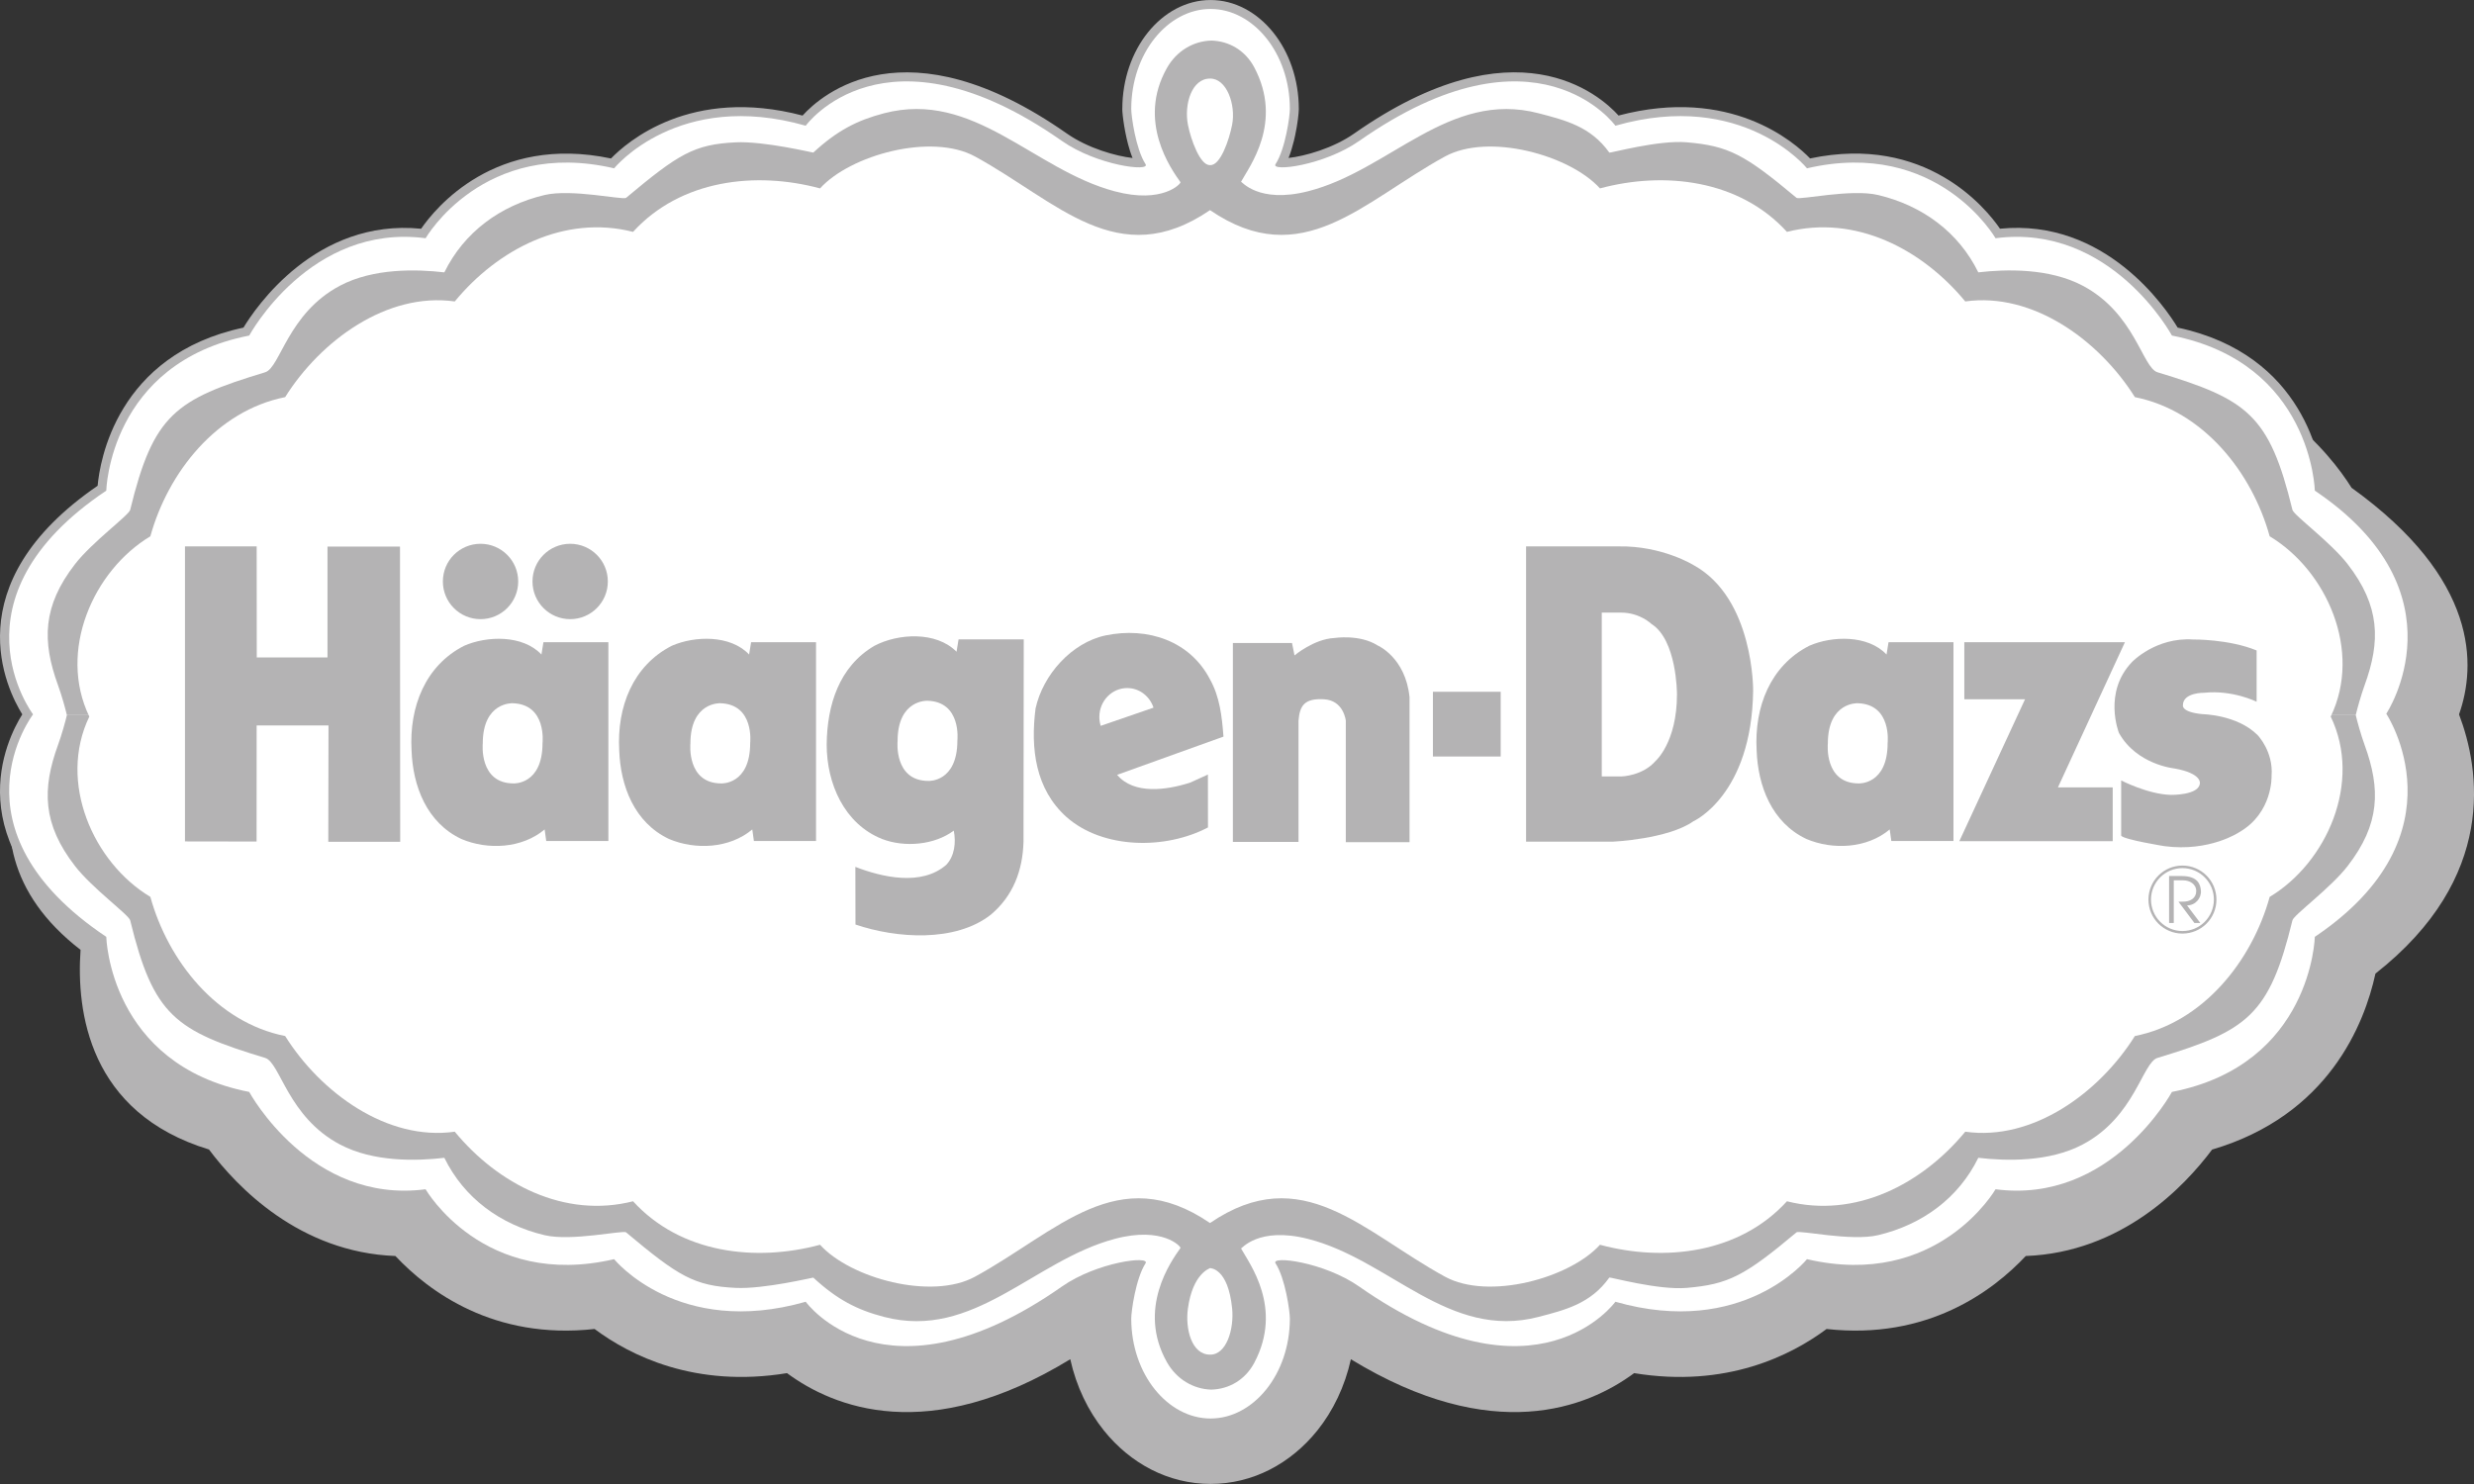 <?xml version="1.0" encoding="utf-8"?>
<!-- Generator: Adobe Illustrator 15.0.0, SVG Export Plug-In . SVG Version: 6.00 Build 0)  -->
<!DOCTYPE svg PUBLIC "-//W3C//DTD SVG 1.1//EN" "http://www.w3.org/Graphics/SVG/1.1/DTD/svg11.dtd">
<svg version="1.1" id="Layer_1" xmlns="http://www.w3.org/2000/svg" xmlns:xlink="http://www.w3.org/1999/xlink" x="0px" y="0px"
	 width="174.739px" height="104.855px" viewBox="0 0 174.739 104.855" enable-background="new 0 0 174.739 104.855"
	 xml:space="preserve">
<rect x="0" y="0" width="174.739" height="104.855" fill="#333333" stroke="none"/>
<path fill="#B4B3B4" d="M149.027,33.805c-2.511-0.49-4.149-2.924-3.659-5.437c0.49-2.512,2.924-4.151,5.435-3.661
	c9.341,1.827,13.725,7.259,15.289,9.756c8.996,6.462,8.802,12.561,7.59,16.009c1.472,3.876,2.739,11.523-5.905,18.314
	c-0.775,3.557-3.306,10.006-11.535,12.431c-1.988,2.654-6.395,7.262-13.162,7.519c-2.336,2.488-6.944,5.948-14.068,5.156
	c-2.492,1.857-7.079,4.188-13.592,3.119c-3.287,2.431-9.964,5.15-20.007-0.981c-0.424,1.923-1.258,3.647-2.37,5.033
	c-1.88,2.34-4.558,3.774-7.537,3.775v0.018h-0.002h-0.001v-0.018c-2.979-0.001-5.658-1.436-7.538-3.776
	c-1.111-1.385-1.947-3.11-2.371-5.033c-10.043,6.133-16.719,3.412-20.007,0.982c-6.513,1.068-11.101-1.262-13.592-3.119
	c-7.124,0.792-11.731-2.669-14.067-5.156c-6.774-0.257-11.183-4.873-13.168-7.525c-8.495-2.584-9.377-9.766-9.07-14.105
	c-10.512-8.113-1.276-18.827-1.248-18.86c1.65-1.952,4.571-2.195,6.522-0.544s2.194,4.572,0.544,6.524
	c-0.01,0.012-3.381,3.918,1.439,6.605l3.178,1.771l-0.967,3.502c-0.004,0.017-1.588,5.529,3.332,6.492l2.122,0.415l1.05,1.904
	c0.008,0.015,2.801,5.178,7.801,4.521l3.004-0.396l1.562,2.624c0.007,0.012,2.387,4.159,8.298,2.783L45.11,83.8l1.836,2.225
	c0.008,0.009,2.598,3.229,8.695,1.486l3.062-0.875l1.92,2.579c0.008,0.011,2.902,4.084,11.734-2.108
	c2.297-1.607,5.335-2.458,7.09-2.65c0.605-0.065,1.177-0.071,1.666-0.02c2.285,0.241,3.812,1.466,4.331,3.68
	c0.022,0.093,0.04,0.186,0.058,0.277c0.016-0.092,0.035-0.185,0.057-0.277c0.52-2.214,2.047-3.438,4.332-3.68
	c0.488-0.052,1.061-0.046,1.664,0.02c1.756,0.192,4.795,1.042,7.09,2.65c8.834,6.192,11.729,2.119,11.737,2.108l1.919-2.579
	l3.063,0.875c6.096,1.742,8.687-1.478,8.693-1.486l1.836-2.225l2.784,0.647c5.912,1.376,8.292-2.771,8.3-2.783l1.562-2.624
	l3.004,0.396c5,0.657,7.794-4.506,7.802-4.521l1.049-1.904l2.122-0.415c6.238-1.221,6.361-6.558,6.361-6.572l0.084-2.356
	l1.963-1.322c6.915-4.657,3.733-9.404,3.725-9.418l-1.831-2.846l2.157-2.61c0.004-0.004,1.467-1.646-4.972-5.982l-1.114-0.75
	l-0.534-1.188C158.349,39.538,156.524,35.271,149.027,33.805L149.027,33.805z"/>
<path fill="#B4B3B4" d="M169.28,50.425c0.945,1.697,4.481,9.425-5.173,16.107c-0.147,1.664-1.311,9.262-10.299,11.174
	c-0.827,1.367-5.093,7.728-12.548,6.986c-0.984,1.431-5.224,6.688-13.413,4.964c-1.103,1.142-5.629,5.115-13.528,3.03
	c-1.316,1.457-7.258,6.731-18.68-1.275c-1.482-1.039-3.466-1.592-4.625-1.722c0.065,0.165,0.126,0.336,0.182,0.511
	c0.37,1.17,0.541,2.573,0.541,2.95v0.001h-0.002c0,2.122-0.699,4.028-1.807,5.407c-1.14,1.418-2.715,2.288-4.424,2.289v0.002h-0.002
	h-0.001v-0.002c-1.71-0.001-3.284-0.871-4.425-2.29c-1.106-1.378-1.806-3.284-1.807-5.404h-0.002V93.15v-0.001h0.002
	c0.001-0.274,0.084-1.04,0.257-1.858c0.026-0.125,0.058-0.26,0.093-0.404v0.001c0.101-0.409,0.224-0.822,0.373-1.198
	c-1.158,0.129-3.145,0.683-4.629,1.722c-11.42,8.007-17.361,2.732-18.678,1.275c-7.9,2.085-12.426-1.889-13.529-3.03
	c-8.189,1.725-12.428-3.533-13.412-4.964c-7.455,0.741-11.722-5.619-12.548-6.986c-8.985-1.911-10.151-9.507-10.3-11.173
	c-10.155-6.967-6.405-14.346-5.322-16.066c-1.084-1.737-4.83-9.185,5.322-16.15c0.148-1.667,1.315-9.262,10.3-11.172
	c0.827-1.368,5.093-7.727,12.548-6.986c0.984-1.431,5.223-6.689,13.411-4.964c1.103-1.142,5.63-5.116,13.53-3.031
	c1.316-1.457,7.258-6.731,18.678,1.275c1.484,1.039,3.471,1.593,4.629,1.722c-0.07-0.173-0.131-0.344-0.184-0.512
	c-0.37-1.17-0.541-2.573-0.541-2.949V7.699h0.002c0.001-2.121,0.7-4.028,1.808-5.407c1.14-1.419,2.714-2.289,4.423-2.29V0h0.002
	h0.001v0.002c1.71,0,3.285,0.871,4.425,2.29c1.107,1.378,1.806,3.284,1.807,5.405h0.002V7.7v0.001h-0.002
	c0,0.273-0.083,1.04-0.257,1.857c-0.026,0.125-0.057,0.26-0.092,0.404l-0.001,0c-0.1,0.408-0.224,0.823-0.374,1.198
	c1.159-0.129,3.145-0.683,4.628-1.722c11.422-8.006,17.363-2.732,18.68-1.275c7.899-2.085,12.426,1.889,13.528,3.031
	c8.189-1.726,12.429,3.533,13.413,4.964c7.454-0.741,11.72,5.617,12.547,6.986c8.988,1.91,10.151,9.509,10.3,11.173
	C173.761,40.999,170.225,48.729,169.28,50.425L169.28,50.425z M163.146,65.662c10.213-6.878,4.882-14.873,4.867-14.896l-0.22-0.341
	l0.22-0.341c0.015-0.023,5.346-8.019-4.867-14.896l-0.268-0.181l-0.012-0.322c-0.001-0.024-0.201-8.523-9.584-10.358l-0.29-0.057
	l-0.143-0.26c-0.012-0.021-4.093-7.571-11.823-6.555l-0.41,0.054l-0.213-0.358c-0.012-0.019-3.851-6.689-12.635-4.646l-0.379,0.088
	l-0.25-0.303c-0.012-0.015-4.25-5.264-12.871-2.801l-0.418,0.12l-0.262-0.352c-0.015-0.021-5.19-7.222-17.229,1.216
	c-1.682,1.179-3.926,1.804-5.227,1.946c-0.335,0.037-0.622,0.042-0.839,0.02l0,0c-0.459-0.049-0.757-0.254-0.841-0.613v-0.002
	c-0.045-0.196-0.011-0.389,0.109-0.573c0.249-0.382,0.447-0.983,0.596-1.586V9.661c0.027-0.114,0.055-0.236,0.082-0.365
	c0.157-0.739,0.231-1.383,0.231-1.595h-0.002V7.7V7.697h0.002c0-1.82-0.592-3.446-1.529-4.613c-0.905-1.128-2.131-1.82-3.44-1.82
	v0.002h-0.001H85.5V1.264c-1.309,0-2.533,0.692-3.438,1.819c-0.938,1.168-1.53,2.794-1.53,4.616h0.002V7.7
	c0,0.317,0.152,1.526,0.482,2.568c0.066,0.21,0.135,0.399,0.201,0.555h0.003c0.071,0.165,0.145,0.31,0.218,0.423l0.002,0.003
	c0.121,0.187,0.155,0.38,0.109,0.576c-0.084,0.358-0.381,0.563-0.841,0.613l0,0c-0.216,0.023-0.504,0.017-0.839-0.02
	c-1.301-0.143-3.545-0.768-5.227-1.946C62.606,2.035,57.43,9.236,57.416,9.257l-0.263,0.352l-0.417-0.12
	c-8.622-2.463-12.86,2.786-12.872,2.801l-0.25,0.303l-0.378-0.088c-8.784-2.043-12.623,4.627-12.634,4.646l-0.214,0.358
	l-0.409-0.054c-7.73-1.016-11.812,6.533-11.823,6.555l-0.144,0.26l-0.289,0.057C8.34,26.162,8.138,34.661,8.137,34.685l-0.012,0.323
	l-0.268,0.179c-10.821,7.246-5.031,14.883-5.016,14.905l0.279,0.377l-0.279,0.375c-0.016,0.022-5.803,7.573,5.016,14.818l0.268,0.18
	l0.012,0.322c0.001,0.024,0.203,8.523,9.586,10.359l0.289,0.057l0.144,0.26c0.012,0.021,4.093,7.571,11.823,6.555l0.409-0.054
	l0.214,0.358c0.011,0.019,3.85,6.689,12.631,4.646l0.381-0.089l0.25,0.304c0.012,0.015,4.25,5.265,12.872,2.801l0.417-0.119
	l0.263,0.353c0.015,0.02,5.19,7.222,17.228-1.217c1.682-1.179,3.928-1.804,5.228-1.946c0.334-0.036,0.62-0.042,0.836-0.02
	c0.46,0.049,0.759,0.253,0.843,0.612c0.046,0.196,0.012,0.39-0.109,0.576c-0.248,0.382-0.446,0.983-0.594,1.587v0.002
	c-0.027,0.113-0.056,0.237-0.083,0.365c-0.157,0.738-0.231,1.383-0.231,1.596h0.002v0.001v0.003h-0.002
	c0,1.82,0.592,3.446,1.529,4.613c0.906,1.127,2.131,1.818,3.44,1.819v-0.003h0.001h0.002v0.003c1.309-0.001,2.534-0.692,3.439-1.819
	c0.938-1.167,1.529-2.794,1.529-4.615h-0.002V93.15c0-0.318-0.152-1.527-0.482-2.568c-0.062-0.197-0.131-0.385-0.204-0.556
	c-0.071-0.165-0.145-0.31-0.219-0.424L89.564,89.6c-0.121-0.187-0.155-0.38-0.109-0.576c0.084-0.359,0.383-0.563,0.843-0.612
	c0.216-0.022,0.502-0.017,0.836,0.02c1.301,0.143,3.546,0.768,5.228,1.946c12.038,8.438,17.214,1.236,17.229,1.217l0.262-0.353
	l0.418,0.119c8.621,2.464,12.859-2.786,12.871-2.801l0.251-0.304l0.38,0.089c8.782,2.043,12.621-4.627,12.633-4.646l0.213-0.358
	l0.41,0.054c7.73,1.017,11.812-6.533,11.823-6.555l0.143-0.26l0.29-0.057c9.383-1.836,9.583-10.335,9.584-10.359l0.012-0.321
	L163.146,65.662L163.146,65.662z"/>
<path fill="#FFFFFF" d="M168.544,50.425c0,0,5.687,8.532-5.047,15.761c0,0-0.214,9.024-10.094,10.958c0,0-4.297,7.949-12.458,6.876
	c0,0-4.082,7.089-13.318,4.939c0,0-4.511,5.587-13.531,3.009c0,0-5.551,7.719-18.096-1.075c-2.481-1.738-6.272-2.199-5.907-1.639
	c0.698,1.076,1.011,3.412,1.011,3.896c0,3.943-2.581,7.066-5.602,7.066c-3.02,0-5.602-3.123-5.602-7.066
	c0-0.483,0.312-2.819,1.01-3.896c0.365-0.561-3.424-0.1-5.907,1.639c-12.544,8.794-18.095,1.075-18.095,1.075
	c-9.021,2.578-13.532-3.009-13.532-3.009c-9.235,2.149-13.316-4.939-13.316-4.939c-8.162,1.073-12.458-6.876-12.458-6.876
	C7.722,75.211,7.506,66.187,7.506,66.187c-11.375-7.617-5.171-15.718-5.171-15.718s-6.204-8.188,5.171-15.805
	c0,0,0.216-9.024,10.096-10.957c0,0,4.296-7.95,12.458-6.876c0,0,4.081-7.089,13.316-4.94c0,0,4.511-5.586,13.532-3.009
	c0,0,5.551-7.718,18.095,1.075c2.483,1.739,6.272,2.2,5.907,1.638c-0.697-1.074-1.01-3.411-1.01-3.894
	c0-3.943,2.582-7.067,5.602-7.067c3.021,0,5.602,3.124,5.602,7.067c0,0.482-0.312,2.819-1.011,3.894
	c-0.365,0.562,3.426,0.101,5.907-1.638c12.545-8.793,18.096-1.075,18.096-1.075c9.021-2.578,13.531,3.009,13.531,3.009
	c9.236-2.149,13.318,4.94,13.318,4.94c8.161-1.074,12.458,6.876,12.458,6.876c9.88,1.933,10.094,10.957,10.094,10.957
	C174.231,41.893,168.544,50.425,168.544,50.425L168.544,50.425z"/>
<path fill="#B4B3B4" d="M166.386,50.52c0.104,0.44,0.361,1.378,0.627,2.111c1.132,3.11,1.102,5.587-1.205,8.561
	c-1.213,1.562-3.799,3.445-3.892,3.827c-1.642,6.751-3.197,7.802-9.531,9.72c-1.067,0.323-1.597,4.174-5.294,6.122
	c-2.364,1.247-5.402,1.166-7.363,0.937c-1.395,2.843-3.952,4.722-7.079,5.465c-1.905,0.451-5.557-0.37-5.76-0.199
	c-3.698,3.101-4.817,3.666-7.746,3.923c-2.006,0.176-5.435-0.782-5.476-0.727c-1.322,1.847-3.1,2.283-4.994,2.777
	c-6.349,1.657-10.521-4.053-16.295-5.512c-3.52-0.891-4.694,0.729-4.724,0.672c0.59,1.078,2.995,4.203,0.934,8.088
	c-0.641,1.205-1.789,1.857-3.032,1.89c-1.245-0.032-2.445-0.713-3.138-1.942c-2.115-3.756,0.291-7.127,0.959-8.062
	c0.059-0.081-1.24-1.554-4.645-0.645c-5.754,1.534-9.947,7.169-16.294,5.512c-1.896-0.494-3.304-1.215-4.995-2.777
	c-0.015-0.014-3.482,0.823-5.476,0.727c-2.937-0.141-4.048-0.822-7.747-3.923c-0.201-0.171-3.852,0.65-5.758,0.199
	c-3.128-0.743-5.684-2.622-7.078-5.465c-1.963,0.229-4.999,0.311-7.363-0.937c-3.697-1.948-4.228-5.799-5.295-6.122
	c-6.334-1.918-7.89-2.969-9.531-9.72c-0.092-0.382-2.68-2.266-3.891-3.827c-2.307-2.974-2.337-5.451-1.207-8.561
	c0.268-0.732,0.523-1.67,0.628-2.111H166.386L166.386,50.52z"/>
<path fill="#B4B3B4" d="M166.386,50.52c0.104-0.441,0.361-1.379,0.627-2.111c1.132-3.108,1.102-5.587-1.205-8.561
	c-1.213-1.562-3.799-3.447-3.892-3.826c-1.642-6.752-3.197-7.802-9.531-9.721c-1.067-0.324-1.597-4.174-5.294-6.122
	c-2.364-1.246-5.402-1.166-7.363-0.938c-1.395-2.842-3.952-4.72-7.079-5.464c-1.905-0.452-5.557,0.37-5.76,0.2
	c-3.698-3.1-4.817-3.666-7.746-3.923c-2.006-0.177-5.435,0.782-5.476,0.725c-1.322-1.846-3.1-2.281-4.994-2.777
	c-6.349-1.657-10.521,4.052-16.295,5.513c-3.52,0.89-4.694-0.729-4.724-0.672c0.59-1.078,2.995-4.202,0.934-8.088
	c-0.641-1.204-1.789-1.857-3.032-1.889c-1.245,0.032-2.445,0.712-3.138,1.942c-2.115,3.757,0.291,7.127,0.959,8.062
	c0.059,0.083-1.24,1.554-4.645,0.646c-5.754-1.535-9.947-7.169-16.294-5.513c-1.896,0.496-3.304,1.216-4.995,2.777
	c-0.015,0.014-3.482-0.821-5.476-0.725c-2.937,0.141-4.048,0.823-7.747,3.923c-0.201,0.169-3.852-0.652-5.758-0.2
	c-3.128,0.744-5.684,2.622-7.078,5.464c-1.963-0.228-4.999-0.308-7.363,0.938c-3.697,1.948-4.228,5.798-5.295,6.122
	c-6.334,1.918-7.89,2.968-9.531,9.721c-0.092,0.379-2.68,2.264-3.891,3.826c-2.307,2.974-2.337,5.453-1.207,8.561
	c0.268,0.732,0.523,1.67,0.628,2.111H166.386L166.386,50.52z"/>
<path fill="#FFFFFF" d="M85.443,95.704c1.193,0.039,1.726-1.825,1.583-3.257c-0.289-2.909-1.565-2.846-1.562-2.856
	c-0.012,0.028-1.217,0.351-1.562,2.856c-0.196,1.425,0.255,3.275,1.583,3.257H85.443L85.443,95.704z"/>
<path fill="#FFFFFF" d="M85.443,5.551c1.193-0.04,1.855,1.843,1.583,3.255c-0.209,1.083-0.84,2.926-1.562,2.856
	c-0.684,0.05-1.352-1.773-1.562-2.856c-0.273-1.412,0.255-3.276,1.583-3.255H85.443L85.443,5.551z"/>
<path fill="#FFFFFF" d="M85.463,86.406c6.508-4.444,10.78,0.613,16.597,3.79c3.08,1.683,8.813,0.105,10.946-2.254
	c4.558,1.228,9.847,0.613,13.207-3.073c4.85,1.235,9.548-1.222,12.594-4.915c4.782,0.677,9.477-2.767,11.979-6.758
	c4.838-0.964,8.271-5.311,9.522-9.832c4.027-2.417,6.548-8.095,4.311-12.737c2.237-4.643-0.283-10.32-4.311-12.738
	c-1.251-4.521-4.685-8.868-9.522-9.832c-2.502-3.992-7.196-7.435-11.979-6.759c-3.046-3.692-7.744-6.149-12.594-4.916
	c-3.36-3.685-8.649-4.299-13.207-3.071c-2.133-2.361-7.866-3.938-10.946-2.255c-5.816,3.178-10.089,8.235-16.597,3.791
	c-6.507,4.445-10.779-0.613-16.596-3.791c-3.08-1.683-8.814-0.106-10.947,2.255c-4.557-1.228-9.846-0.613-13.207,3.071
	c-4.849-1.233-9.547,1.224-12.593,4.916c-4.782-0.676-9.477,2.767-11.979,6.759c-4.838,0.964-8.27,5.311-9.521,9.832
	c-4.028,2.417-6.548,8.095-4.312,12.738c-2.236,4.643,0.283,10.32,4.312,12.737c1.251,4.521,4.683,8.868,9.521,9.832
	c2.503,3.991,7.197,7.435,11.979,6.758c3.046,3.693,7.744,6.15,12.593,4.915c3.361,3.687,8.65,4.301,13.207,3.073
	c2.133,2.359,7.867,3.937,10.947,2.254C74.684,87.02,78.957,81.962,85.463,86.406L85.463,86.406z"/>
<path fill="#B4B3B4" d="M78.903,54.742c1.182,1.407,3.492,1.088,5.166,0.546l1.246-0.567l0.004,3.736
	c-2.984,1.576-7.402,1.548-9.99-0.732c-2.194-1.969-2.554-4.822-2.188-7.675c0.523-2.382,2.553-4.652,4.944-5.158
	c2.983-0.62,5.966,0.394,7.373,3.097c0.698,1.251,0.845,2.616,0.956,4.052L78.903,54.742L78.903,54.742z"/>
<path fill="#B4B3B4" d="M67.561,46.045c-1.445-1.464-4.135-1.295-5.796-0.423c-2.504,1.465-3.349,4.194-3.376,6.98
	c0,2.76,1.238,5.602,3.91,6.671c1.605,0.62,3.715,0.423,5.066-0.591c0.168,0.843,0.056,1.802-0.535,2.421
	c-1.746,1.52-4.531,0.873-6.416,0.141l0.008,4.073c2.898,0.985,7.056,1.274,9.559-0.695c1.577-1.324,2.252-3.124,2.309-5.151
	l0.017-14.298h-4.604L67.561,46.045L67.561,46.045z"/>
<polygon fill="#B4B3B4" points="13.065,38.602 13.065,59.446 18.122,59.454 18.127,51.251 23.202,51.252 23.188,59.471 
	28.266,59.471 28.252,38.615 23.131,38.615 23.131,46.446 18.135,46.446 18.129,38.602 13.065,38.602 "/>
<path fill="#B4B3B4" d="M38.242,46.242c-1.323-1.406-3.854-1.322-5.46-0.619c-2.756,1.408-3.882,4.334-3.714,7.375
	c0.085,2.533,1.069,5.121,3.519,6.276c1.856,0.788,4.277,0.676,5.881-0.676l0.112,0.817h4.39V45.37h-4.587L38.242,46.242
	L38.242,46.242z"/>
<path fill="#FFFFFF" d="M36.209,49.683c0,0-2.111-0.105-2.111,2.849c0,0-0.282,2.816,2.182,2.816c0,0,2.039,0.105,2.039-2.85
	C38.319,52.498,38.635,49.753,36.209,49.683L36.209,49.683z"/>
<path fill="#B4B3B4" d="M40.272,43.743c1.469,0,2.66-1.192,2.66-2.662c0-1.471-1.191-2.663-2.66-2.663
	c-1.471,0-2.662,1.191-2.662,2.663C37.61,42.551,38.801,43.743,40.272,43.743L40.272,43.743z"/>
<path fill="#B4B3B4" d="M33.94,43.743c1.469,0,2.661-1.192,2.661-2.662c0-1.471-1.192-2.663-2.661-2.663
	c-1.471,0-2.66,1.191-2.66,2.663C31.28,42.551,32.469,43.743,33.94,43.743L33.94,43.743z"/>
<path fill="#B4B3B4" d="M52.909,46.242c-1.322-1.406-3.855-1.322-5.459-0.619c-2.758,1.408-3.883,4.334-3.715,7.375
	c0.085,2.533,1.07,5.121,3.518,6.276c1.857,0.788,4.277,0.676,5.881-0.676l0.113,0.817h4.389V45.37h-4.586L52.909,46.242
	L52.909,46.242z"/>
<path fill="#FFFFFF" d="M65.508,49.507c0,0-2.111-0.105-2.111,2.851c0,0-0.28,2.814,2.182,2.814c0,0,2.041,0.104,2.041-2.851
	C67.62,52.321,67.934,49.577,65.508,49.507L65.508,49.507z"/>
<path fill="#B4B3B4" d="M133.246,46.242c-1.323-1.406-3.856-1.322-5.458-0.619c-2.76,1.408-3.884,4.334-3.717,7.375
	c0.086,2.533,1.07,5.121,3.518,6.276c1.858,0.788,4.277,0.676,5.881-0.676l0.114,0.817h4.39V45.37h-4.587L133.246,46.242
	L133.246,46.242z"/>
<path fill="#FFFFFF" d="M131.211,49.683c0,0-2.11-0.105-2.11,2.849c0,0-0.281,2.816,2.182,2.816c0,0,2.04,0.105,2.04-2.85
	C133.323,52.498,133.639,49.753,131.211,49.683L131.211,49.683z"/>
<polygon fill="#B4B3B4" points="138.74,45.373 138.74,49.401 143.03,49.401 138.388,59.429 149.221,59.429 149.221,55.629 
	145.352,55.629 150.083,45.373 138.74,45.373 "/>
<path fill="#B4B3B4" d="M159.385,45.953v3.624c0,0-1.688-0.844-3.692-0.634c0,0-1.513-0.034-1.513,0.881
	c0,0-0.141,0.492,1.406,0.632c0,0,2.428,0.035,3.869,1.478c0,0,1.127,1.161,0.986,2.885c0,0,0.104,2.604-2.287,3.976
	c0,0-2.075,1.407-5.275,0.985c0,0-2.849-0.457-3.061-0.738v-3.906c0,0,1.899,0.985,3.518,1.021c0,0,1.97,0.036,2.04-0.809
	c0,0,0.175-0.705-1.794-1.057c0,0-2.674-0.263-3.922-2.515c0,0-1.143-2.867,0.932-5.014c0,0,1.672-1.758,4.31-1.583
	C154.902,45.179,157.417,45.145,159.385,45.953L159.385,45.953z"/>
<polygon fill="#B4B3B4" points="105.994,48.873 101.208,48.873 101.208,53.447 105.994,53.447 105.994,48.873 "/>
<path fill="#B4B3B4" d="M87.078,59.481V45.426h4.177l0.177,0.879c0,0,1.372-1.161,2.813-1.231c0,0,1.794-0.282,3.06,0.528
	c0,0,1.97,0.844,2.251,3.659v10.238h-4.502v-8.584c0,0-0.143-1.439-1.548-1.513c-1.353-0.07-1.706,0.423-1.792,1.513v8.567H87.078
	L87.078,59.481z"/>
<path fill="#FFFFFF" d="M50.875,49.683c0,0-2.111-0.105-2.111,2.849c0,0-0.28,2.816,2.182,2.816c0,0,2.039,0.105,2.039-2.85
	C52.985,52.498,53.303,49.753,50.875,49.683L50.875,49.683z"/>
<path fill="#B4B3B4" d="M107.787,38.602v20.862h6.121c0,0,3.904-0.176,5.697-1.443c0,0,4.115-1.828,4.22-9.218
	c0,0,0.07-6.508-4.186-8.865c0,0-2.215-1.39-5.311-1.336H107.787L107.787,38.602z"/>
<path fill="#FFFFFF" d="M113.133,43.28v11.574h1.406c0,0,1.478-0.035,2.392-1.091c0,0,1.514-1.301,1.514-4.714
	c0-0.106-0.018-3.834-1.794-4.961c0,0-0.827-0.808-2.146-0.808H113.133L113.133,43.28z"/>
<path fill="#FFFFFF" d="M81.473,49.995c-0.264-0.805-0.996-1.384-1.859-1.384c-1.087,0-1.966,0.913-1.966,2.041
	c0,0.218,0.034,0.43,0.096,0.628L81.473,49.995L81.473,49.995z"/>
<path fill="#B4B3B4" d="M154.146,65.777L154.146,65.777L154.146,65.777c0.615,0,1.171-0.249,1.572-0.65
	c0.401-0.402,0.649-0.957,0.65-1.57h-0.001v-0.003v-0.001h0.001c0-0.613-0.249-1.169-0.65-1.571l0,0
	c-0.401-0.401-0.957-0.65-1.57-0.65l0,0h-0.002h-0.001l0,0c-0.613,0-1.169,0.249-1.57,0.651c-0.401,0.401-0.65,0.956-0.65,1.569l0,0
	v0.002v0.002l0,0c0,0.613,0.249,1.169,0.65,1.571h0.001c0.401,0.401,0.956,0.65,1.568,0.65l0,0H154.146L154.146,65.777z
	 M154.147,65.957L154.147,65.957L154.147,65.957h-0.003l0,0c-0.662-0.001-1.262-0.27-1.695-0.703l0,0
	c-0.435-0.435-0.704-1.035-0.704-1.698l0,0v-0.002v-0.002l0,0c0.001-0.662,0.27-1.263,0.703-1.696
	c0.434-0.435,1.034-0.703,1.697-0.704l0,0h0.001h0.002l0,0c0.663,0.001,1.263,0.27,1.696,0.703h0.001l0,0
	c0.434,0.435,0.702,1.035,0.702,1.698h0.001v0.001v0.003h-0.001c0,0.662-0.269,1.263-0.702,1.696
	C155.412,65.688,154.811,65.957,154.147,65.957L154.147,65.957z"/>
<path fill="#B4B3B4" d="M153.203,65.206h0.331v-3.011h0.668c0.452,0,0.918,0.256,0.918,0.762c0,0.488-0.412,0.762-0.981,0.744
	h-0.277l1.129,1.505h0.417l-0.937-1.24c0.604,0,1.025-0.529,0.98-1.044c-0.035-0.412-0.192-1.031-1.356-1.031h-0.892V65.206
	L153.203,65.206z"/>
</svg>

